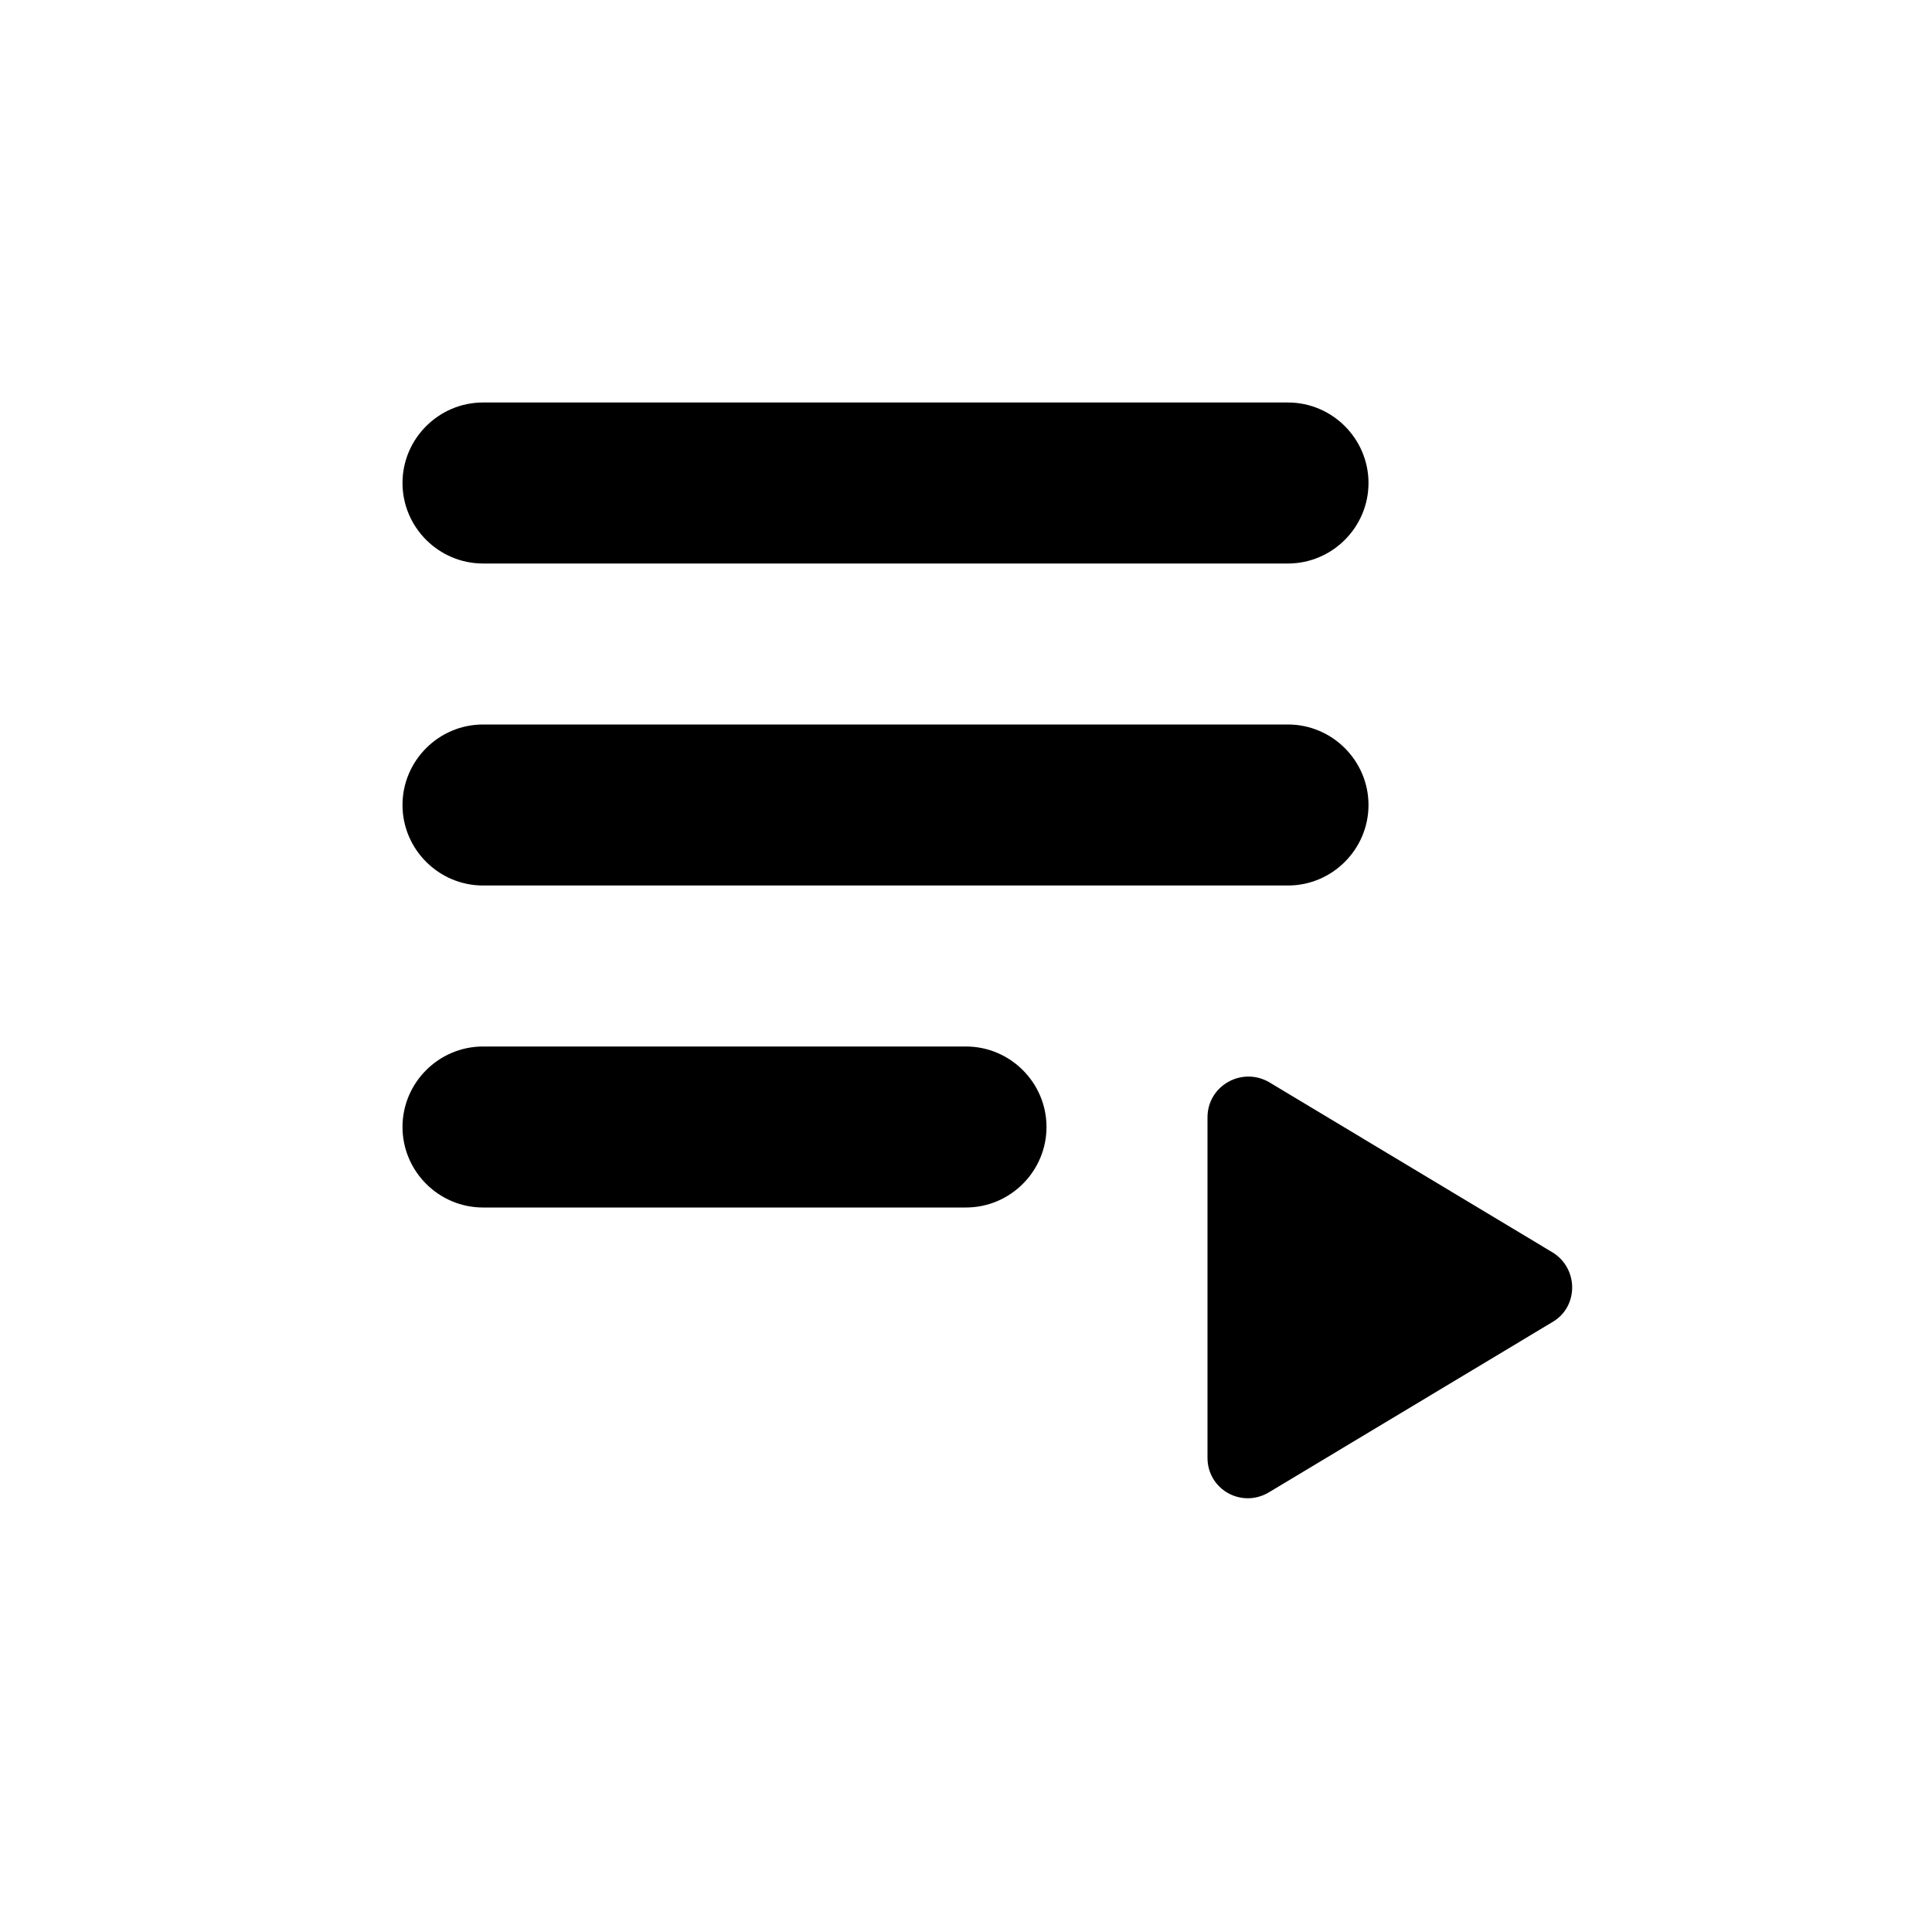 <svg width="24" height="24" viewBox="0 0 24 24" fill="none" xmlns="http://www.w3.org/2000/svg">
<path fill-rule="evenodd" clip-rule="evenodd" d="M16 5H6C5.45 5 5 5.45 5 6C5 6.55 5.45 7 6 7H16C16.55 7 17 6.55 17 6C17 5.45 16.55 5 16 5ZM16 9H6C5.45 9 5 9.45 5 10C5 10.55 5.45 11 6 11H16C16.55 11 17 10.55 17 10C17 9.45 16.55 9 16 9ZM6 13H12C12.55 13 13 13.45 13 14C13 14.55 12.55 15 12 15H6C5.45 15 5 14.55 5 14C5 13.45 5.45 13 6 13ZM15 18.11V13.88C15 13.49 15.42 13.25 15.76 13.44L19.29 15.56C19.61 15.76 19.61 16.23 19.29 16.42L15.76 18.54C15.42 18.74 15 18.5 15 18.11Z" fill="black"/>
</svg>

